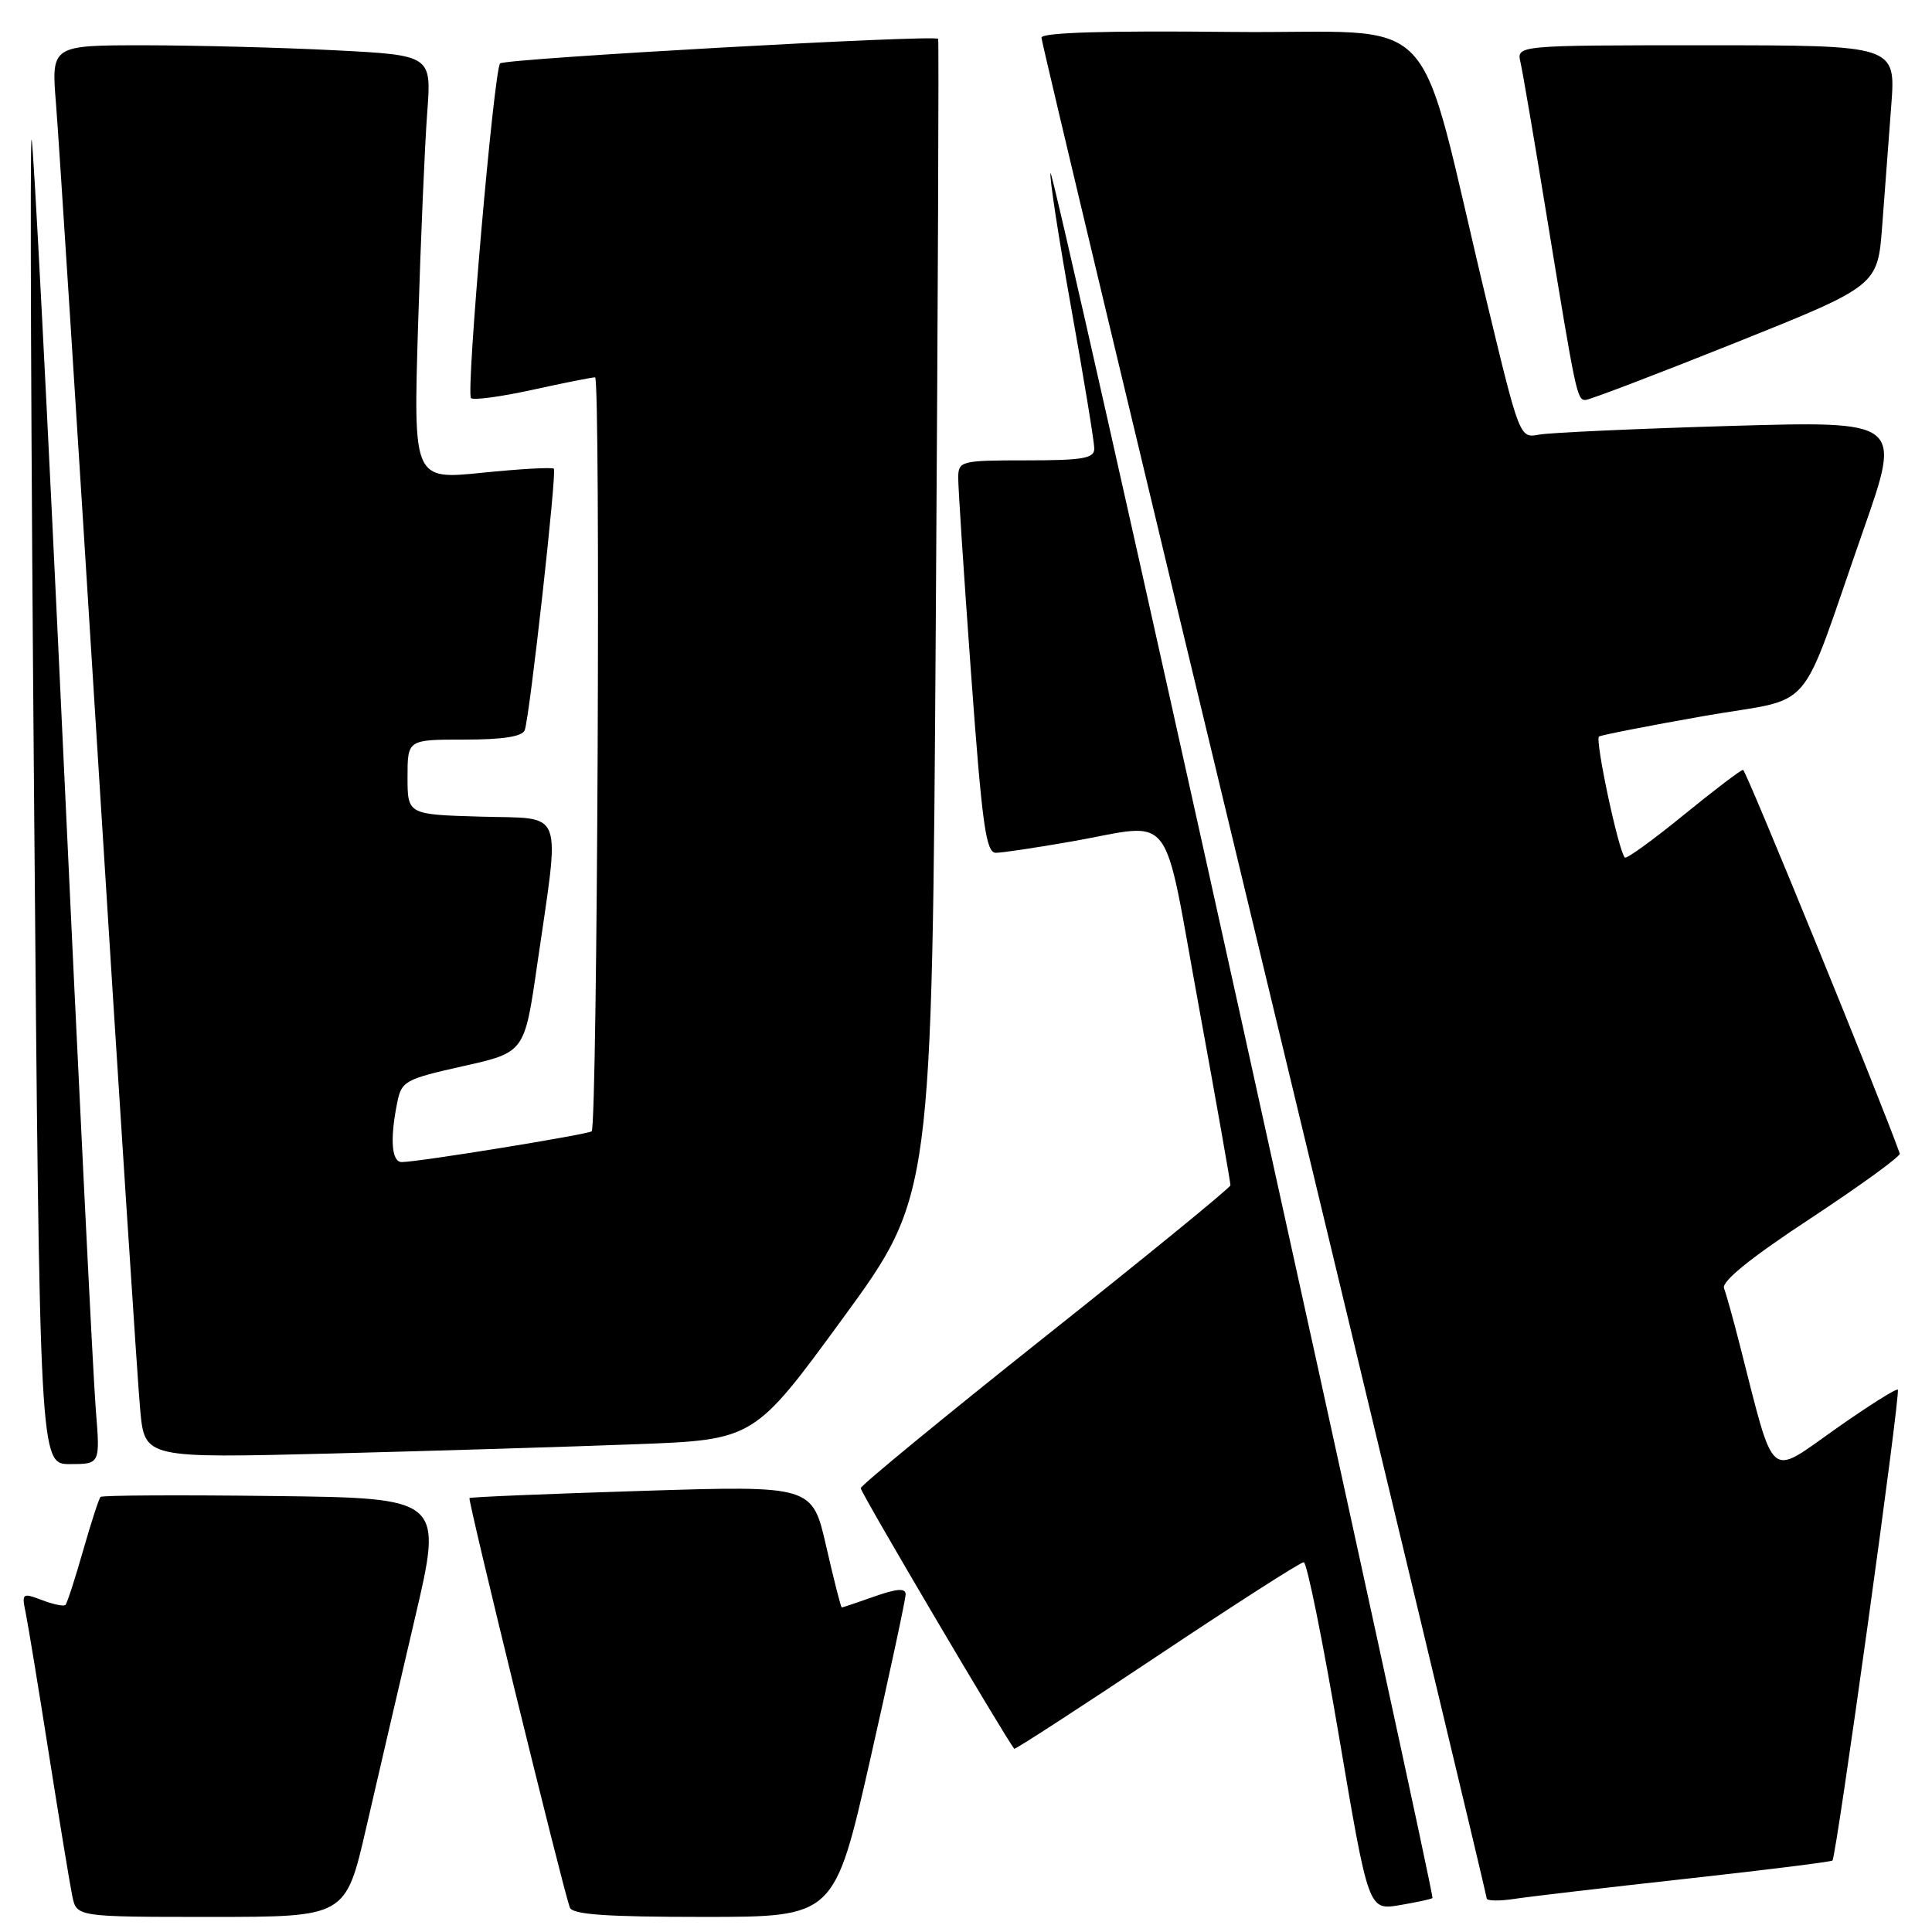 <?xml version="1.0" encoding="UTF-8" standalone="no"?>
<!DOCTYPE svg PUBLIC "-//W3C//DTD SVG 1.1//EN" "http://www.w3.org/Graphics/SVG/1.1/DTD/svg11.dtd" >
<svg xmlns="http://www.w3.org/2000/svg" xmlns:xlink="http://www.w3.org/1999/xlink" version="1.1" viewBox="0 0 256 256">
 <g >
 <path fill="currentColor"
d=" M 48.51 242.25 C 50.00 235.79 52.90 223.30 54.96 214.50 C 58.71 198.50 58.71 198.50 36.21 198.23 C 23.83 198.08 13.53 198.13 13.32 198.35 C 13.11 198.56 12.06 201.78 11.00 205.50 C 9.94 209.22 8.89 212.45 8.67 212.66 C 8.45 212.88 7.05 212.59 5.56 212.02 C 2.95 211.03 2.86 211.10 3.41 213.74 C 3.72 215.26 5.11 223.70 6.49 232.50 C 7.88 241.30 9.27 249.74 9.58 251.25 C 10.16 254.00 10.16 254.00 27.98 254.00 C 45.80 254.00 45.80 254.00 48.51 242.25 Z  M 115.29 233.22 C 117.88 221.79 120.00 211.91 120.00 211.26 C 120.00 210.41 118.87 210.49 115.87 211.54 C 113.61 212.34 111.65 213.00 111.54 213.00 C 111.42 213.00 110.50 209.36 109.48 204.92 C 107.64 196.84 107.64 196.84 85.07 197.55 C 72.66 197.94 62.37 198.36 62.21 198.50 C 61.95 198.72 74.45 249.76 75.50 252.75 C 75.83 253.69 80.30 254.00 93.25 254.00 C 110.57 254.00 110.57 254.00 115.29 233.22 Z  M 189.81 251.50 C 189.98 251.34 178.73 199.65 164.81 136.62 C 150.89 73.60 139.36 22.43 139.20 22.93 C 139.03 23.42 140.27 31.49 141.95 40.86 C 143.63 50.22 145.00 58.59 145.00 59.44 C 145.00 60.74 143.48 61.00 136.00 61.00 C 127.34 61.00 127.00 61.09 126.97 63.25 C 126.95 64.49 127.72 76.19 128.67 89.25 C 130.13 109.28 130.64 113.00 131.95 113.00 C 132.80 113.00 137.32 112.32 142.00 111.50 C 155.84 109.06 153.96 106.63 158.83 133.25 C 161.17 146.04 163.06 156.75 163.04 157.06 C 163.02 157.38 152.00 166.38 138.55 177.06 C 125.10 187.75 114.08 196.81 114.05 197.19 C 114.01 197.72 133.42 230.63 134.40 231.72 C 134.51 231.84 143.01 226.33 153.29 219.47 C 163.57 212.61 172.32 207.00 172.75 207.00 C 173.17 207.00 175.27 217.38 177.42 230.06 C 181.33 253.12 181.33 253.12 185.42 252.45 C 187.66 252.07 189.64 251.65 189.81 251.50 Z  M 223.49 248.94 C 233.94 247.79 242.63 246.70 242.81 246.53 C 243.33 246.01 251.87 184.53 251.47 184.14 C 251.28 183.94 247.52 186.31 243.13 189.41 C 234.22 195.69 235.22 196.57 230.55 178.28 C 229.68 174.86 228.73 171.45 228.44 170.70 C 228.09 169.80 232.00 166.64 239.94 161.42 C 246.55 157.06 251.86 153.21 251.73 152.85 C 249.28 145.93 231.35 102.02 230.97 102.01 C 230.68 102.00 227.12 104.71 223.07 108.01 C 219.01 111.32 215.51 113.85 215.30 113.63 C 214.46 112.80 211.30 97.93 211.88 97.59 C 212.22 97.39 218.44 96.17 225.70 94.89 C 240.89 92.21 238.07 95.49 246.94 70.14 C 251.97 55.78 251.97 55.78 229.23 56.44 C 216.73 56.81 205.34 57.33 203.93 57.59 C 201.38 58.08 201.35 58.01 197.08 40.29 C 187.34 -0.15 191.75 4.54 163.19 4.23 C 146.42 4.05 138.00 4.31 138.00 4.99 C 138.00 5.56 151.28 61.13 167.50 128.47 C 183.72 195.82 197.00 251.21 197.00 251.55 C 197.00 251.89 198.69 251.92 200.75 251.60 C 202.81 251.29 213.05 250.09 223.49 248.94 Z  M 12.69 186.75 C 12.36 182.76 10.40 143.18 8.34 98.79 C 6.27 54.40 4.40 18.26 4.18 18.49 C 3.96 18.71 4.11 58.29 4.52 106.45 C 5.26 194.00 5.26 194.00 9.27 194.00 C 13.28 194.00 13.28 194.00 12.69 186.75 Z  M 84.21 191.37 C 99.92 190.78 99.92 190.78 111.71 174.64 C 123.50 158.50 123.50 158.50 124.00 82.00 C 124.28 39.92 124.42 5.34 124.31 5.15 C 124.00 4.56 66.90 7.76 66.27 8.40 C 65.45 9.22 61.72 52.06 62.41 52.75 C 62.73 53.06 66.37 52.57 70.52 51.66 C 74.66 50.75 78.41 50.00 78.85 50.00 C 79.60 50.00 79.16 149.07 78.40 149.90 C 78.03 150.30 55.55 153.96 53.25 153.98 C 51.89 154.00 51.65 151.01 52.62 146.17 C 53.20 143.24 53.62 143.01 61.37 141.27 C 69.50 139.45 69.50 139.45 71.16 127.97 C 74.24 106.70 74.94 108.54 63.73 108.21 C 54.00 107.93 54.00 107.93 54.00 102.96 C 54.00 98.00 54.00 98.00 61.53 98.00 C 66.64 98.00 69.21 97.60 69.53 96.75 C 70.19 94.96 73.80 62.58 73.39 62.11 C 73.20 61.89 68.93 62.13 63.91 62.64 C 54.77 63.57 54.77 63.57 55.40 43.04 C 55.75 31.74 56.29 19.08 56.61 14.91 C 57.18 7.32 57.18 7.32 44.34 6.66 C 37.28 6.30 25.94 6.01 19.15 6.00 C 6.79 6.00 6.79 6.00 7.42 13.75 C 7.77 18.01 10.28 57.27 13.01 101.00 C 15.74 144.73 18.25 183.36 18.58 186.86 C 19.18 193.22 19.18 193.22 43.84 192.60 C 57.40 192.25 75.57 191.70 84.21 191.37 Z  M 229.90 45.44 C 248.80 37.87 248.80 37.87 249.40 29.94 C 249.73 25.57 250.27 18.40 250.60 14.00 C 251.21 6.00 251.21 6.00 226.09 6.00 C 200.96 6.00 200.96 6.00 201.47 8.25 C 201.76 9.49 203.35 18.82 205.01 29.00 C 208.82 52.31 208.97 53.00 210.08 53.00 C 210.58 53.00 219.50 49.60 229.90 45.44 Z "/>
</g>
</svg>